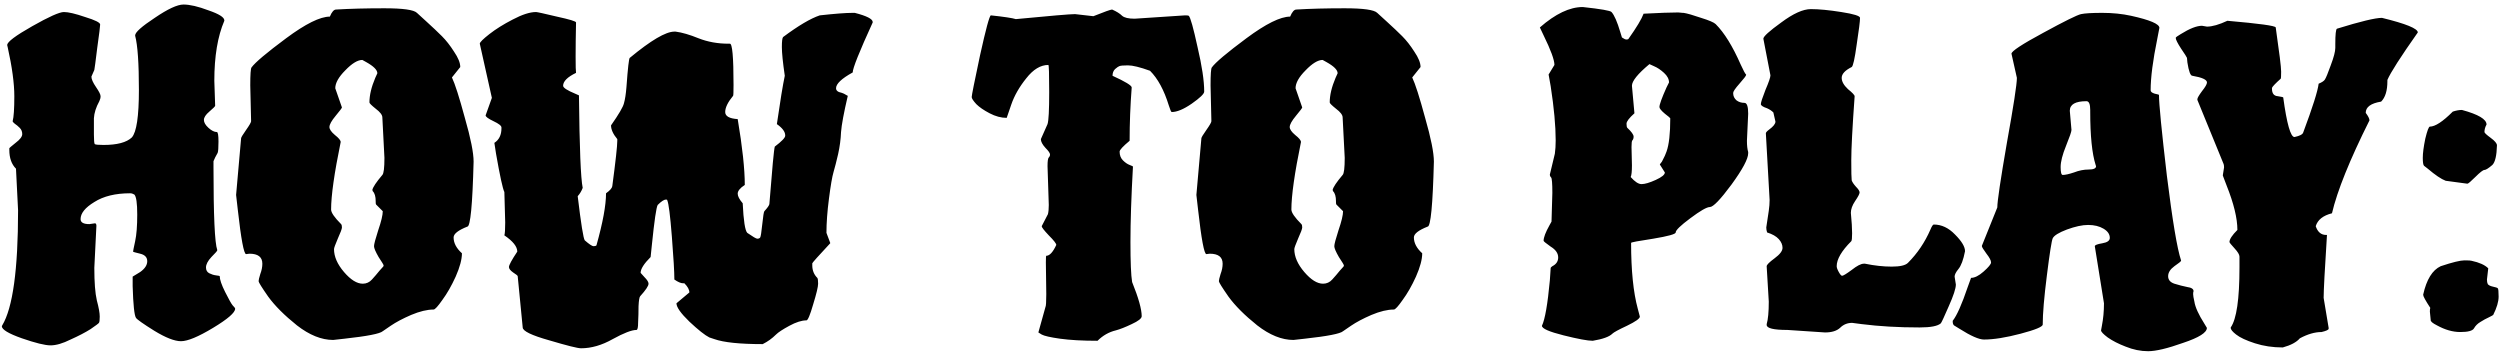 <svg width="384" height="54" viewBox="0 0 384 54" fill="none" xmlns="http://www.w3.org/2000/svg">
<path d="M32.92 12.408L33.048 16.248C33.048 16.333 32.749 16.632 32.152 17.144C31.597 17.613 31.32 18.04 31.32 18.424C31.32 18.808 31.555 19.213 32.024 19.64C32.493 20.067 32.92 20.28 33.304 20.28C33.475 20.28 33.56 20.771 33.56 21.752C33.56 22.691 33.517 23.267 33.432 23.48C33.347 23.651 33.219 23.885 33.048 24.184L32.792 24.76V25.656C32.792 33.08 32.984 37.325 33.368 38.392V38.456C33.368 38.541 33.069 38.883 32.472 39.48C31.917 40.077 31.64 40.611 31.64 41.08C31.64 41.507 31.811 41.805 32.152 41.976C32.493 42.147 32.835 42.253 33.176 42.296C33.56 42.339 33.752 42.381 33.752 42.424C33.752 42.936 34.029 43.747 34.584 44.856C35.139 45.965 35.523 46.648 35.736 46.904C35.992 47.16 36.12 47.331 36.12 47.416C36.12 48.013 34.989 48.995 32.728 50.36C30.467 51.725 28.824 52.408 27.8 52.408C26.819 52.408 25.453 51.875 23.704 50.808C21.997 49.741 21.059 49.08 20.888 48.824C20.632 48.44 20.461 46.819 20.376 43.96V42.488L21.528 41.784C22.253 41.272 22.616 40.717 22.616 40.12C22.616 39.523 22.253 39.139 21.528 38.968C20.803 38.797 20.44 38.691 20.44 38.648C20.44 38.563 20.547 38.029 20.76 37.048C20.973 36.067 21.08 34.701 21.08 32.952C21.08 31.203 20.931 30.179 20.632 29.88C20.419 29.752 20.205 29.688 19.992 29.688C17.731 29.688 15.896 30.136 14.488 31.032C13.08 31.885 12.376 32.76 12.376 33.656C12.376 34.168 12.824 34.424 13.72 34.424L14.616 34.296C14.744 34.339 14.808 34.467 14.808 34.68L14.488 41.144C14.488 43.363 14.616 45.027 14.872 46.136C15.171 47.245 15.32 48.077 15.32 48.632C15.32 49.187 15.277 49.507 15.192 49.592C15.149 49.677 14.723 49.997 13.912 50.552C13.101 51.064 12.077 51.597 10.84 52.152C9.645 52.749 8.621 53.048 7.768 53.048C6.915 53.048 5.443 52.685 3.352 51.96C1.304 51.235 0.28 50.616 0.28 50.104L0.344 49.976C1.965 47.288 2.776 41.4 2.776 32.312L2.456 25.912C1.773 25.229 1.432 24.269 1.432 23.032V22.776C1.432 22.733 1.752 22.456 2.392 21.944C3.075 21.432 3.416 20.984 3.416 20.6C3.416 20.216 3.288 19.896 3.032 19.64C2.776 19.384 2.52 19.171 2.264 19C2.051 18.829 1.944 18.701 1.944 18.616C2.115 17.976 2.2 16.696 2.2 14.776C2.2 12.813 1.859 10.296 1.176 7.224C1.176 7.181 1.155 7.096 1.112 6.968V6.904C1.112 6.435 2.392 5.475 4.952 4.024C7.512 2.573 9.133 1.848 9.816 1.848C10.499 1.848 11.587 2.104 13.08 2.616C14.616 3.085 15.384 3.469 15.384 3.768C15.384 4.024 15.235 5.219 14.936 7.352C14.68 9.443 14.531 10.573 14.488 10.744L14.04 11.768C14.04 12.152 14.275 12.685 14.744 13.368C15.213 14.051 15.448 14.52 15.448 14.776C15.448 15.032 15.384 15.288 15.256 15.544C14.744 16.483 14.467 17.357 14.424 18.168C14.424 18.979 14.424 19.811 14.424 20.664C14.424 21.517 14.467 22.008 14.552 22.136C14.68 22.221 15.128 22.264 15.896 22.264C17.987 22.264 19.437 21.88 20.248 21.112C20.973 20.301 21.336 17.869 21.336 13.816C21.336 9.72 21.144 6.947 20.76 5.496V5.432C20.76 4.963 21.763 4.067 23.768 2.744C25.773 1.379 27.245 0.696 28.184 0.696C29.165 0.696 30.445 0.995 32.024 1.592C33.645 2.147 34.456 2.659 34.456 3.128V3.192C33.432 5.581 32.92 8.653 32.92 12.408ZM51.497 13.56L52.521 16.504C52.521 16.589 52.201 17.016 51.561 17.784C50.921 18.552 50.601 19.128 50.601 19.512C50.601 19.853 50.878 20.259 51.433 20.728C52.03 21.197 52.329 21.56 52.329 21.816C51.348 26.595 50.857 30.051 50.857 32.184C50.857 32.653 51.369 33.4 52.393 34.424C52.478 34.509 52.521 34.68 52.521 34.936C52.521 35.149 52.308 35.725 51.881 36.664C51.497 37.56 51.305 38.093 51.305 38.264C51.305 39.416 51.817 40.589 52.841 41.784C53.865 42.979 54.825 43.576 55.721 43.576C56.276 43.576 56.745 43.363 57.129 42.936C57.556 42.467 57.94 42.019 58.281 41.592L58.857 40.952C58.9 40.909 58.921 40.845 58.921 40.76C58.921 40.675 58.665 40.248 58.153 39.48C57.684 38.669 57.449 38.115 57.449 37.816C57.449 37.517 57.662 36.707 58.089 35.384C58.558 34.019 58.793 33.037 58.793 32.44L57.769 31.416C57.726 31.373 57.705 31.245 57.705 31.032V30.904C57.705 30.179 57.556 29.667 57.257 29.368L57.193 29.176C57.278 28.749 57.79 27.981 58.729 26.872C58.942 26.659 59.049 25.784 59.049 24.248L58.729 18.04C58.729 17.656 58.388 17.208 57.705 16.696C57.065 16.184 56.745 15.864 56.745 15.736C56.745 14.627 57.044 13.368 57.641 11.96L57.961 11.256C57.961 10.744 57.385 10.168 56.233 9.528L55.657 9.208C54.932 9.208 54.057 9.741 53.033 10.808C52.009 11.832 51.497 12.749 51.497 13.56ZM69.673 36.472C69.673 37.325 70.1 38.136 70.953 38.904C70.953 39.843 70.633 41.037 69.993 42.488C69.353 43.896 68.67 45.091 67.945 46.072C67.262 47.053 66.814 47.544 66.601 47.544C65.62 47.544 64.468 47.821 63.145 48.376C61.865 48.931 60.82 49.485 60.009 50.04L58.793 50.872C58.366 51.256 56.404 51.64 52.905 52.024L51.177 52.216C49.385 52.216 47.529 51.469 45.609 49.976C43.689 48.44 42.217 46.968 41.193 45.56C40.212 44.152 39.721 43.363 39.721 43.192C39.721 43.021 39.806 42.659 39.977 42.104C40.19 41.549 40.297 41.016 40.297 40.504C40.297 39.48 39.636 38.968 38.313 38.968L37.801 39.032C37.46 39.032 37.033 36.749 36.521 32.184L36.265 29.944L37.033 21.24C37.033 21.112 37.289 20.685 37.801 19.96C38.313 19.235 38.569 18.787 38.569 18.616L38.441 13.112C38.441 11.448 38.505 10.531 38.633 10.36C39.188 9.592 40.958 8.099 43.945 5.88C46.932 3.661 49.172 2.552 50.665 2.552C50.964 1.827 51.284 1.464 51.625 1.464C53.758 1.336 56.233 1.272 59.049 1.272C61.908 1.272 63.572 1.507 64.041 1.976C64.084 2.019 64.574 2.467 65.513 3.32C66.452 4.173 67.241 4.92 67.881 5.56C68.521 6.2 69.14 6.989 69.737 7.928C70.377 8.867 70.697 9.656 70.697 10.296L69.417 11.896C69.886 12.877 70.548 14.947 71.401 18.104C72.297 21.219 72.745 23.459 72.745 24.824C72.574 31.48 72.254 34.808 71.785 34.808C70.377 35.363 69.673 35.917 69.673 36.472ZM126.943 35.768L127.519 37.304V37.368C125.727 39.288 124.81 40.312 124.767 40.44V40.76C124.767 41.528 125.023 42.168 125.535 42.68C125.62 42.765 125.663 43.064 125.663 43.576C125.663 44.045 125.407 45.112 124.895 46.776C124.426 48.397 124.084 49.208 123.871 49.208C123.146 49.208 122.271 49.485 121.247 50.04C120.223 50.595 119.54 51.043 119.199 51.384C118.602 51.981 117.919 52.472 117.151 52.856C113.652 52.856 111.178 52.6 109.727 52.088L108.959 51.832C108.276 51.491 107.252 50.68 105.887 49.4C104.564 48.12 103.903 47.181 103.903 46.584L105.887 44.92C105.887 44.493 105.631 44.024 105.119 43.512H104.927C104.586 43.512 104.138 43.32 103.583 42.936C103.583 41.784 103.455 39.587 103.199 36.344C102.943 33.101 102.708 31.245 102.495 30.776C102.495 30.691 102.431 30.648 102.303 30.648C102.004 30.648 101.578 30.925 101.023 31.48C100.81 31.821 100.511 33.869 100.127 37.624L99.935 39.48C98.911 40.504 98.399 41.315 98.399 41.912L98.975 42.552C99.402 42.979 99.615 43.32 99.615 43.576C99.615 43.917 99.188 44.557 98.335 45.496C98.207 45.624 98.122 46.136 98.079 47.032C98.079 47.885 98.058 48.717 98.015 49.528C98.015 50.296 97.93 50.68 97.759 50.68C97.034 50.68 95.818 51.149 94.111 52.088C92.447 53.027 90.826 53.496 89.247 53.496C88.735 53.496 87.114 53.091 84.383 52.28C81.652 51.512 80.287 50.851 80.287 50.296L79.519 42.424C79.519 42.339 79.284 42.147 78.815 41.848C78.388 41.549 78.175 41.272 78.175 41.016C78.175 40.717 78.602 39.928 79.455 38.648C79.455 37.88 78.794 37.048 77.471 36.152C77.556 35.896 77.599 35.235 77.599 34.168L77.471 29.496C77.215 28.984 76.788 27.021 76.191 23.608L75.935 21.944C76.66 21.475 77.023 20.728 77.023 19.704V19.576C77.023 19.32 76.618 19 75.807 18.616C74.996 18.232 74.591 17.933 74.591 17.72L75.551 15.032L73.695 6.712C73.695 6.499 74.186 6.008 75.167 5.24C76.148 4.472 77.343 3.725 78.751 3C80.202 2.232 81.396 1.848 82.335 1.848C82.506 1.848 83.572 2.083 85.535 2.552C87.498 2.979 88.479 3.277 88.479 3.448C88.436 5.453 88.415 7.203 88.415 8.696C88.415 10.147 88.436 10.979 88.479 11.192C87.156 11.832 86.495 12.493 86.495 13.176C86.495 13.475 87.114 13.88 88.351 14.392L88.927 14.648C89.012 22.712 89.204 27.448 89.503 28.856C89.332 29.325 89.076 29.752 88.735 30.136C89.247 34.403 89.61 36.664 89.823 36.92C90.506 37.517 90.954 37.816 91.167 37.816C91.38 37.816 91.53 37.773 91.615 37.688C92.596 34.189 93.087 31.523 93.087 29.688C93.684 29.261 94.004 28.899 94.047 28.6C94.559 24.76 94.815 22.435 94.815 21.624V21.368C94.175 20.6 93.855 19.896 93.855 19.256C95.05 17.549 95.711 16.419 95.839 15.864C96.01 15.267 96.138 14.435 96.223 13.368C96.436 10.424 96.607 8.931 96.735 8.888C99.978 6.2 102.26 4.856 103.583 4.856H103.775C104.756 4.984 105.93 5.325 107.295 5.88C108.703 6.435 110.239 6.712 111.903 6.712H112.095C112.479 6.627 112.671 8.739 112.671 13.048C112.671 14.115 112.65 14.669 112.607 14.712C111.796 15.693 111.391 16.525 111.391 17.208C111.391 17.848 112.031 18.211 113.311 18.296C114.036 22.605 114.399 25.976 114.399 28.408C113.674 28.877 113.311 29.325 113.311 29.752C113.311 30.136 113.567 30.627 114.079 31.224C114.207 33.912 114.442 35.427 114.783 35.768C115.636 36.365 116.148 36.664 116.319 36.664C116.532 36.664 116.682 36.6 116.767 36.472C116.852 36.344 116.959 35.661 117.087 34.424C117.215 33.187 117.322 32.525 117.407 32.44C117.876 31.928 118.132 31.565 118.175 31.352C118.602 25.891 118.879 22.947 119.007 22.52C120.074 21.709 120.607 21.155 120.607 20.856V20.792C120.607 20.237 120.18 19.661 119.327 19.064C119.839 15.523 120.244 13.048 120.543 11.64C120.244 9.592 120.095 8.12 120.095 7.224C120.095 6.328 120.159 5.816 120.287 5.688C122.634 3.939 124.511 2.829 125.919 2.36C128.223 2.104 129.908 1.976 130.975 1.976H131.295C133.13 2.445 134.047 2.915 134.047 3.384V3.448C131.999 7.928 130.975 10.488 130.975 11.128C129.268 12.067 128.415 12.877 128.415 13.56C128.415 13.816 128.564 14.008 128.863 14.136C129.204 14.221 129.46 14.307 129.631 14.392L130.079 14.648C130.207 14.691 130.25 14.733 130.207 14.776C129.61 17.336 129.268 19.171 129.183 20.28C129.14 21.389 128.991 22.52 128.735 23.672C128.479 24.781 128.244 25.699 128.031 26.424C127.818 27.149 127.583 28.515 127.327 30.52C127.071 32.483 126.943 34.232 126.943 35.768ZM174.277 2.872L182.021 2.36C182.362 2.36 182.554 2.381 182.597 2.424C182.853 2.68 183.301 4.28 183.941 7.224C184.624 10.125 184.965 12.408 184.965 14.072C184.965 14.413 184.325 15.032 183.045 15.928C181.808 16.781 180.784 17.208 179.973 17.208C179.888 17.208 179.738 16.867 179.525 16.184C178.8 13.837 177.84 12.067 176.645 10.872C175.109 10.317 173.978 10.04 173.253 10.04C172.528 10.04 172.08 10.083 171.909 10.168C171.781 10.211 171.568 10.36 171.269 10.616C171.013 10.872 170.885 11.213 170.885 11.64C172.848 12.536 173.829 13.133 173.829 13.432C173.616 16.205 173.509 18.936 173.509 21.624C172.485 22.477 171.973 23.032 171.973 23.288C171.973 23.843 172.144 24.291 172.485 24.632C172.826 24.973 173.168 25.208 173.509 25.336C173.85 25.464 174.021 25.549 174.021 25.592C173.765 30.2 173.637 34.061 173.637 37.176C173.637 40.248 173.722 42.296 173.893 43.32C174.874 45.752 175.365 47.501 175.365 48.568C175.365 48.909 174.853 49.315 173.829 49.784C172.848 50.253 172.037 50.573 171.397 50.744C170.33 51 169.392 51.533 168.581 52.344C166.277 52.344 164.357 52.237 162.821 52.024C161.328 51.811 160.389 51.597 160.005 51.384L159.493 51.064L160.581 47.16C160.666 47.032 160.709 46.371 160.709 45.176L160.645 40.312C160.645 39.629 160.666 39.288 160.709 39.288C161.221 39.288 161.733 38.733 162.245 37.624C162.245 37.411 161.861 36.92 161.093 36.152C160.368 35.384 160.005 34.915 160.005 34.744L160.965 32.888C161.05 32.547 161.093 32.077 161.093 31.48L160.901 25.528C160.901 24.76 160.965 24.312 161.093 24.184C161.221 24.056 161.285 23.907 161.285 23.736C161.285 23.523 161.05 23.181 160.581 22.712C160.112 22.2 159.877 21.752 159.877 21.368L160.901 19.064C161.072 18.552 161.157 16.909 161.157 14.136C161.157 11.363 161.114 9.976 161.029 9.976C159.834 9.976 158.704 10.659 157.637 12.024C156.57 13.347 155.802 14.691 155.333 16.056L154.629 18.104C153.776 18.104 152.901 17.869 152.005 17.4C151.109 16.931 150.426 16.461 149.957 15.992C149.488 15.48 149.253 15.117 149.253 14.904C149.253 14.648 149.68 12.515 150.533 8.504C151.429 4.451 151.984 2.403 152.197 2.36C154.202 2.573 155.482 2.765 156.037 2.936C161.37 2.424 164.4 2.168 165.125 2.168L167.941 2.488C169.648 1.805 170.608 1.464 170.821 1.464C171.504 1.763 172.016 2.083 172.357 2.424C172.698 2.723 173.338 2.872 174.277 2.872ZM198.997 13.56L200.021 16.504C200.021 16.589 199.701 17.016 199.061 17.784C198.421 18.552 198.101 19.128 198.101 19.512C198.101 19.853 198.378 20.259 198.933 20.728C199.53 21.197 199.829 21.56 199.829 21.816C198.848 26.595 198.357 30.051 198.357 32.184C198.357 32.653 198.869 33.4 199.893 34.424C199.978 34.509 200.021 34.68 200.021 34.936C200.021 35.149 199.808 35.725 199.381 36.664C198.997 37.56 198.805 38.093 198.805 38.264C198.805 39.416 199.317 40.589 200.341 41.784C201.365 42.979 202.325 43.576 203.221 43.576C203.776 43.576 204.245 43.363 204.629 42.936C205.056 42.467 205.44 42.019 205.781 41.592L206.357 40.952C206.4 40.909 206.421 40.845 206.421 40.76C206.421 40.675 206.165 40.248 205.653 39.48C205.184 38.669 204.949 38.115 204.949 37.816C204.949 37.517 205.162 36.707 205.589 35.384C206.058 34.019 206.293 33.037 206.293 32.44L205.269 31.416C205.226 31.373 205.205 31.245 205.205 31.032V30.904C205.205 30.179 205.056 29.667 204.757 29.368L204.693 29.176C204.778 28.749 205.29 27.981 206.229 26.872C206.442 26.659 206.549 25.784 206.549 24.248L206.229 18.04C206.229 17.656 205.888 17.208 205.205 16.696C204.565 16.184 204.245 15.864 204.245 15.736C204.245 14.627 204.544 13.368 205.141 11.96L205.461 11.256C205.461 10.744 204.885 10.168 203.733 9.528L203.157 9.208C202.432 9.208 201.557 9.741 200.533 10.808C199.509 11.832 198.997 12.749 198.997 13.56ZM217.173 36.472C217.173 37.325 217.6 38.136 218.453 38.904C218.453 39.843 218.133 41.037 217.493 42.488C216.853 43.896 216.17 45.091 215.445 46.072C214.762 47.053 214.314 47.544 214.101 47.544C213.12 47.544 211.968 47.821 210.645 48.376C209.365 48.931 208.32 49.485 207.509 50.04L206.293 50.872C205.866 51.256 203.904 51.64 200.405 52.024L198.677 52.216C196.885 52.216 195.029 51.469 193.109 49.976C191.189 48.44 189.717 46.968 188.693 45.56C187.712 44.152 187.221 43.363 187.221 43.192C187.221 43.021 187.306 42.659 187.477 42.104C187.69 41.549 187.797 41.016 187.797 40.504C187.797 39.48 187.136 38.968 185.813 38.968L185.301 39.032C184.96 39.032 184.533 36.749 184.021 32.184L183.765 29.944L184.533 21.24C184.533 21.112 184.789 20.685 185.301 19.96C185.813 19.235 186.069 18.787 186.069 18.616L185.941 13.112C185.941 11.448 186.005 10.531 186.133 10.36C186.688 9.592 188.458 8.099 191.445 5.88C194.432 3.661 196.672 2.552 198.165 2.552C198.464 1.827 198.784 1.464 199.125 1.464C201.258 1.336 203.733 1.272 206.549 1.272C209.408 1.272 211.072 1.507 211.541 1.976C211.584 2.019 212.074 2.467 213.013 3.32C213.952 4.173 214.741 4.92 215.381 5.56C216.021 6.2 216.64 6.989 217.237 7.928C217.877 8.867 218.197 9.656 218.197 10.296L216.917 11.896C217.386 12.877 218.048 14.947 218.901 18.104C219.797 21.219 220.245 23.459 220.245 24.824C220.074 31.48 219.754 34.808 219.285 34.808C217.877 35.363 217.173 35.917 217.173 36.472ZM255.721 26.488L254.953 25.272C254.953 25.229 254.996 25.165 255.081 25.08C255.209 24.952 255.337 24.739 255.465 24.44C255.636 24.141 255.806 23.757 255.977 23.288C256.361 22.221 256.553 20.515 256.553 18.168C256.553 18.125 256.276 17.891 255.721 17.464C255.166 16.995 254.889 16.653 254.889 16.44C254.889 16.056 255.252 15.053 255.977 13.432L256.361 12.664C256.361 12.152 256.105 11.661 255.593 11.192C255.081 10.723 254.569 10.381 254.057 10.168L253.353 9.848C251.561 11.341 250.665 12.451 250.665 13.176L251.049 17.4C250.238 18.125 249.833 18.659 249.833 19C249.833 19.341 249.876 19.555 249.961 19.64C250.601 20.237 250.921 20.685 250.921 20.984C250.921 21.24 250.857 21.432 250.729 21.56C250.644 21.645 250.601 21.987 250.601 22.584L250.665 25.4C250.665 26.339 250.601 26.936 250.473 27.192C251.113 27.917 251.668 28.28 252.137 28.28C252.649 28.28 253.374 28.067 254.313 27.64C255.252 27.213 255.721 26.829 255.721 26.488ZM268.521 17.464L268.329 21.624C268.329 22.349 268.393 22.925 268.521 23.352V23.544C268.521 24.397 267.668 25.997 265.961 28.344C264.254 30.648 263.145 31.8 262.633 31.8C262.164 31.8 261.161 32.376 259.625 33.528C258.132 34.637 257.385 35.363 257.385 35.704C257.385 35.96 256.233 36.28 253.929 36.664C251.668 37.005 250.537 37.219 250.537 37.304C250.537 41.528 250.878 44.899 251.561 47.416L251.881 48.632C251.881 48.931 251.22 49.4 249.897 50.04C248.617 50.637 247.87 51.043 247.657 51.256C247.188 51.725 246.185 52.088 244.649 52.344C243.881 52.344 242.388 52.067 240.169 51.512C237.95 50.957 236.841 50.467 236.841 50.04C237.31 49.059 237.716 46.733 238.057 43.064L238.185 41.144C238.185 41.101 238.27 41.016 238.441 40.888C239.038 40.589 239.337 40.141 239.337 39.544C239.337 38.904 238.953 38.349 238.185 37.88C237.46 37.368 237.097 37.069 237.097 36.984C237.097 36.472 237.396 35.683 237.993 34.616L238.313 34.04L238.441 29.624C238.441 28.173 238.377 27.384 238.249 27.256C238.121 27.128 238.057 26.979 238.057 26.808L238.825 23.608C238.91 23.011 238.953 22.328 238.953 21.56C238.953 19.341 238.697 16.568 238.185 13.24L237.865 11.448L238.761 9.976C238.761 9.208 238.206 7.693 237.097 5.432L236.521 4.216C238.91 2.125 241.108 1.08 243.113 1.08C245.886 1.379 247.358 1.635 247.529 1.848C247.956 2.317 248.404 3.341 248.873 4.92L249.129 5.752C249.428 5.965 249.662 6.072 249.833 6.072C250.004 6.072 250.11 6.029 250.153 5.944C251.39 4.195 252.158 2.915 252.457 2.104C254.889 1.976 256.66 1.912 257.769 1.912L258.473 1.976H258.601C259.156 2.061 260.052 2.317 261.289 2.744C262.526 3.128 263.273 3.448 263.529 3.704C264.852 5.027 266.132 7.096 267.369 9.912C267.796 10.851 268.073 11.363 268.201 11.448V11.512C268.201 11.64 267.86 12.088 267.177 12.856C266.537 13.581 266.217 14.051 266.217 14.264V14.328C266.217 14.755 266.388 15.117 266.729 15.416C267.07 15.672 267.476 15.8 267.945 15.8C268.329 15.8 268.521 16.355 268.521 17.464ZM300.228 42.488L300.42 43.704C300.42 44.301 300.057 45.411 299.332 47.032C298.649 48.611 298.244 49.485 298.116 49.656C297.646 50.083 296.558 50.296 294.852 50.296C291.609 50.296 288.644 50.125 285.956 49.784L284.484 49.592C283.758 49.592 283.14 49.848 282.628 50.36C282.116 50.829 281.348 51.064 280.324 51.064L274.564 50.68C272.43 50.68 271.364 50.424 271.364 49.912V49.784C271.577 49.059 271.684 47.907 271.684 46.328L271.364 40.952V40.888C271.364 40.675 271.769 40.269 272.58 39.672C273.39 39.075 273.796 38.541 273.796 38.072C273.796 37.603 273.604 37.155 273.22 36.728C272.836 36.301 272.238 35.96 271.428 35.704C271.342 35.448 271.299 35.192 271.299 34.936L271.684 32.376C271.769 31.779 271.812 31.224 271.812 30.712L271.236 20.472C271.236 20.344 271.406 20.152 271.748 19.896C272.388 19.427 272.708 19.021 272.708 18.68L272.388 17.272C272.132 17.016 271.812 16.803 271.428 16.632C270.788 16.419 270.468 16.205 270.468 15.992C270.468 15.736 270.702 15.011 271.172 13.816C271.684 12.621 271.94 11.875 271.94 11.576L270.852 5.944C270.852 5.603 271.769 4.771 273.604 3.448C275.438 2.083 276.953 1.4 278.148 1.4C279.385 1.4 280.942 1.549 282.82 1.848C284.74 2.147 285.7 2.445 285.7 2.744C285.7 3.256 285.529 4.621 285.188 6.84C284.889 9.016 284.633 10.168 284.42 10.296C283.396 10.808 282.884 11.363 282.884 11.96C282.884 12.515 283.204 13.091 283.844 13.688C284.526 14.243 284.868 14.605 284.868 14.776V14.84C284.526 19.576 284.356 22.84 284.356 24.632C284.356 26.381 284.377 27.405 284.42 27.704C284.505 27.96 284.718 28.28 285.06 28.664C285.444 29.048 285.635 29.347 285.635 29.56C285.635 29.773 285.401 30.221 284.932 30.904C284.505 31.544 284.292 32.141 284.292 32.696C284.42 34.019 284.484 35.064 284.484 35.832C284.484 36.557 284.441 36.963 284.356 37.048C282.862 38.541 282.116 39.821 282.116 40.888C282.116 41.101 282.222 41.4 282.436 41.784C282.649 42.168 282.82 42.36 282.948 42.36C283.118 42.36 283.609 42.061 284.42 41.464C285.23 40.824 285.849 40.504 286.276 40.504H286.468C287.918 40.803 289.284 40.952 290.564 40.952C291.844 40.952 292.676 40.76 293.06 40.376C294.51 38.925 295.662 37.219 296.516 35.256C296.729 34.744 296.9 34.488 297.028 34.488C298.222 34.488 299.31 35 300.292 36.024C301.316 37.048 301.828 37.901 301.828 38.584C301.572 39.907 301.23 40.824 300.804 41.336C300.42 41.805 300.228 42.189 300.228 42.488ZM321.954 25.528C321.911 25.443 321.89 25.379 321.89 25.336C321.335 23.587 321.058 20.856 321.058 17.144V16.888C321.058 15.992 320.866 15.544 320.482 15.544C318.775 15.544 317.922 16.035 317.922 17.016L318.178 19.96C318.178 20.216 317.9 21.027 317.346 22.392C316.791 23.757 316.514 24.845 316.514 25.656C316.514 26.467 316.62 26.872 316.833 26.872C317.218 26.872 317.794 26.744 318.562 26.488C319.33 26.189 320.076 26.04 320.802 26.04C321.57 26.04 321.954 25.869 321.954 25.528ZM309.794 11.96L308.962 8.248C308.962 7.864 310.583 6.797 313.826 5.048C317.111 3.256 319.052 2.296 319.65 2.168C320.247 2.04 321.335 1.976 322.914 1.976C324.492 1.976 325.964 2.125 327.33 2.424C330.231 3.064 331.682 3.683 331.682 4.28C331.682 4.323 331.575 4.877 331.362 5.944C330.679 9.272 330.338 11.917 330.338 13.88C330.338 14.093 330.551 14.264 330.978 14.392C331.404 14.477 331.618 14.541 331.618 14.584C331.618 15.949 332.023 20.088 332.833 27C333.687 33.869 334.412 38.2 335.01 39.992V40.056C335.01 40.141 334.668 40.419 333.986 40.888C333.346 41.357 333.026 41.869 333.026 42.424C333.026 42.979 333.346 43.363 333.986 43.576C334.668 43.789 335.33 43.96 335.97 44.088C336.61 44.173 336.93 44.387 336.93 44.728C336.887 44.813 336.866 44.963 336.866 45.176C336.866 45.389 336.93 45.773 337.058 46.328C337.186 47.181 337.698 48.312 338.594 49.72L338.978 50.36C338.978 51.085 337.762 51.853 335.33 52.664C332.94 53.517 331.148 53.944 329.954 53.944C328.802 53.944 327.65 53.709 326.498 53.24C325.388 52.813 324.471 52.344 323.746 51.832C323.063 51.32 322.722 50.957 322.722 50.744C322.722 50.701 322.764 50.467 322.85 50.04C323.063 48.973 323.17 47.821 323.17 46.584L321.762 37.816C321.762 37.645 322.146 37.496 322.914 37.368C323.682 37.24 324.066 36.963 324.066 36.536C324.066 35.981 323.746 35.512 323.106 35.128C322.466 34.744 321.676 34.552 320.738 34.552C319.842 34.552 318.754 34.787 317.474 35.256C316.236 35.725 315.511 36.173 315.298 36.6C315.127 36.984 314.828 38.883 314.402 42.296C313.975 45.667 313.762 48.184 313.762 49.848C313.762 50.189 312.631 50.659 310.37 51.256C308.108 51.853 306.231 52.152 304.738 52.152C303.97 52.152 302.711 51.597 300.962 50.488L300.13 49.976C300.002 49.848 299.938 49.656 299.938 49.4V49.272C300.578 48.461 301.346 46.733 302.242 44.088L302.754 42.68C303.308 42.68 303.948 42.36 304.674 41.72C305.442 41.037 305.826 40.568 305.826 40.312C305.826 40.013 305.591 39.565 305.122 38.968C304.652 38.328 304.418 37.944 304.418 37.816V37.752L306.786 31.864C306.786 30.925 307.276 27.619 308.258 21.944C309.282 16.269 309.794 12.941 309.794 11.96ZM338.223 3.96L338.991 4.088C339.801 4.088 340.847 3.789 342.127 3.192C347.033 3.619 349.508 3.96 349.551 4.216C350.105 8.056 350.383 10.317 350.383 11C350.383 11.683 350.361 12.045 350.319 12.088C349.508 12.813 349.06 13.283 348.975 13.496V13.624C348.975 14.349 349.273 14.733 349.871 14.776C350.425 14.861 350.703 14.925 350.703 14.968C351.257 19.021 351.833 21.048 352.431 21.048C353.241 20.877 353.689 20.643 353.775 20.344C355.225 16.461 356.015 13.965 356.143 12.856C356.655 12.643 356.975 12.429 357.103 12.216C357.273 11.96 357.572 11.235 357.999 10.04C358.468 8.803 358.703 7.907 358.703 7.352V6.776C358.703 5.283 358.788 4.493 358.959 4.408C362.543 3.299 364.847 2.744 365.871 2.744C369.54 3.64 371.375 4.387 371.375 4.984C368.729 8.739 367.172 11.171 366.703 12.28V12.472C366.703 13.923 366.383 14.968 365.743 15.608C364.164 15.864 363.375 16.44 363.375 17.336C363.759 17.848 363.951 18.232 363.951 18.488C360.921 24.547 359.001 29.304 358.191 32.76C356.825 33.101 355.993 33.763 355.695 34.744C355.993 35.64 356.527 36.088 357.295 36.088H357.423C357.081 41.421 356.911 44.643 356.911 45.752L357.679 50.36V50.488C357.679 50.659 357.316 50.829 356.591 51C355.567 51 354.457 51.32 353.263 51.96C352.751 52.557 351.876 53.027 350.639 53.368C349.103 53.368 347.673 53.155 346.351 52.728C345.028 52.301 344.068 51.853 343.47 51.384C342.916 50.957 342.639 50.616 342.639 50.36V50.296C343.535 49.016 343.983 45.944 343.983 41.08V39.416C343.983 39.117 343.727 38.691 343.215 38.136C342.703 37.581 342.447 37.261 342.447 37.176C342.447 36.749 342.852 36.131 343.663 35.32C343.663 33.528 343.108 31.245 341.999 28.472L341.487 27.128L341.423 26.936L341.615 25.72C341.615 25.507 341.593 25.336 341.551 25.208L337.519 15.352V15.224C337.519 15.053 337.753 14.648 338.223 14.008C338.735 13.368 338.991 12.92 338.991 12.664C338.991 12.237 338.244 11.896 336.751 11.64C336.452 11.64 336.196 10.957 335.983 9.592L335.919 8.888C335.876 8.76 335.577 8.291 335.023 7.48C334.468 6.627 334.191 6.072 334.191 5.816C334.191 5.731 334.447 5.539 334.959 5.24C336.324 4.387 337.412 3.96 338.223 3.96ZM382.828 25.336C382.231 25.848 381.825 26.104 381.612 26.104C381.399 26.104 380.929 26.467 380.204 27.192C379.521 27.875 379.116 28.216 378.988 28.216L375.66 27.768C374.977 27.512 374.06 26.893 372.908 25.912L372.332 25.464C372.204 25.336 372.14 24.931 372.14 24.248C372.14 23.523 372.268 22.541 372.524 21.304C372.823 20.067 373.057 19.448 373.228 19.448C374.039 19.448 375.212 18.68 376.748 17.144C377.26 16.973 377.729 16.888 378.156 16.888C380.673 17.571 381.932 18.317 381.932 19.128C381.719 19.512 381.612 19.896 381.612 20.28C381.612 20.408 381.932 20.707 382.572 21.176C383.212 21.645 383.532 22.029 383.532 22.328C383.489 23.907 383.255 24.909 382.828 25.336ZM381.996 42.936L382.188 41.272V41.208C381.676 40.696 380.823 40.312 379.628 40.056C379.543 40.013 379.18 39.992 378.54 39.992C377.9 39.992 376.684 40.291 374.892 40.888C373.612 41.485 372.716 42.936 372.204 45.24V45.304C372.204 45.517 372.567 46.179 373.292 47.288C373.249 47.416 373.228 47.608 373.228 47.864L373.356 49.144C373.313 49.357 373.633 49.635 374.316 49.976C375.553 50.659 376.748 51 377.9 51C379.095 51 379.799 50.808 380.012 50.424C380.225 50.04 380.545 49.72 380.972 49.464C381.441 49.165 381.868 48.931 382.252 48.76C382.679 48.547 382.913 48.419 382.956 48.376C383.511 47.267 383.788 46.328 383.788 45.56C383.788 44.792 383.745 44.365 383.66 44.28C383.575 44.195 383.319 44.109 382.892 44.024C382.508 43.939 382.252 43.811 382.124 43.64C382.039 43.469 381.996 43.235 381.996 42.936Z" fill="black"/>
</svg>
